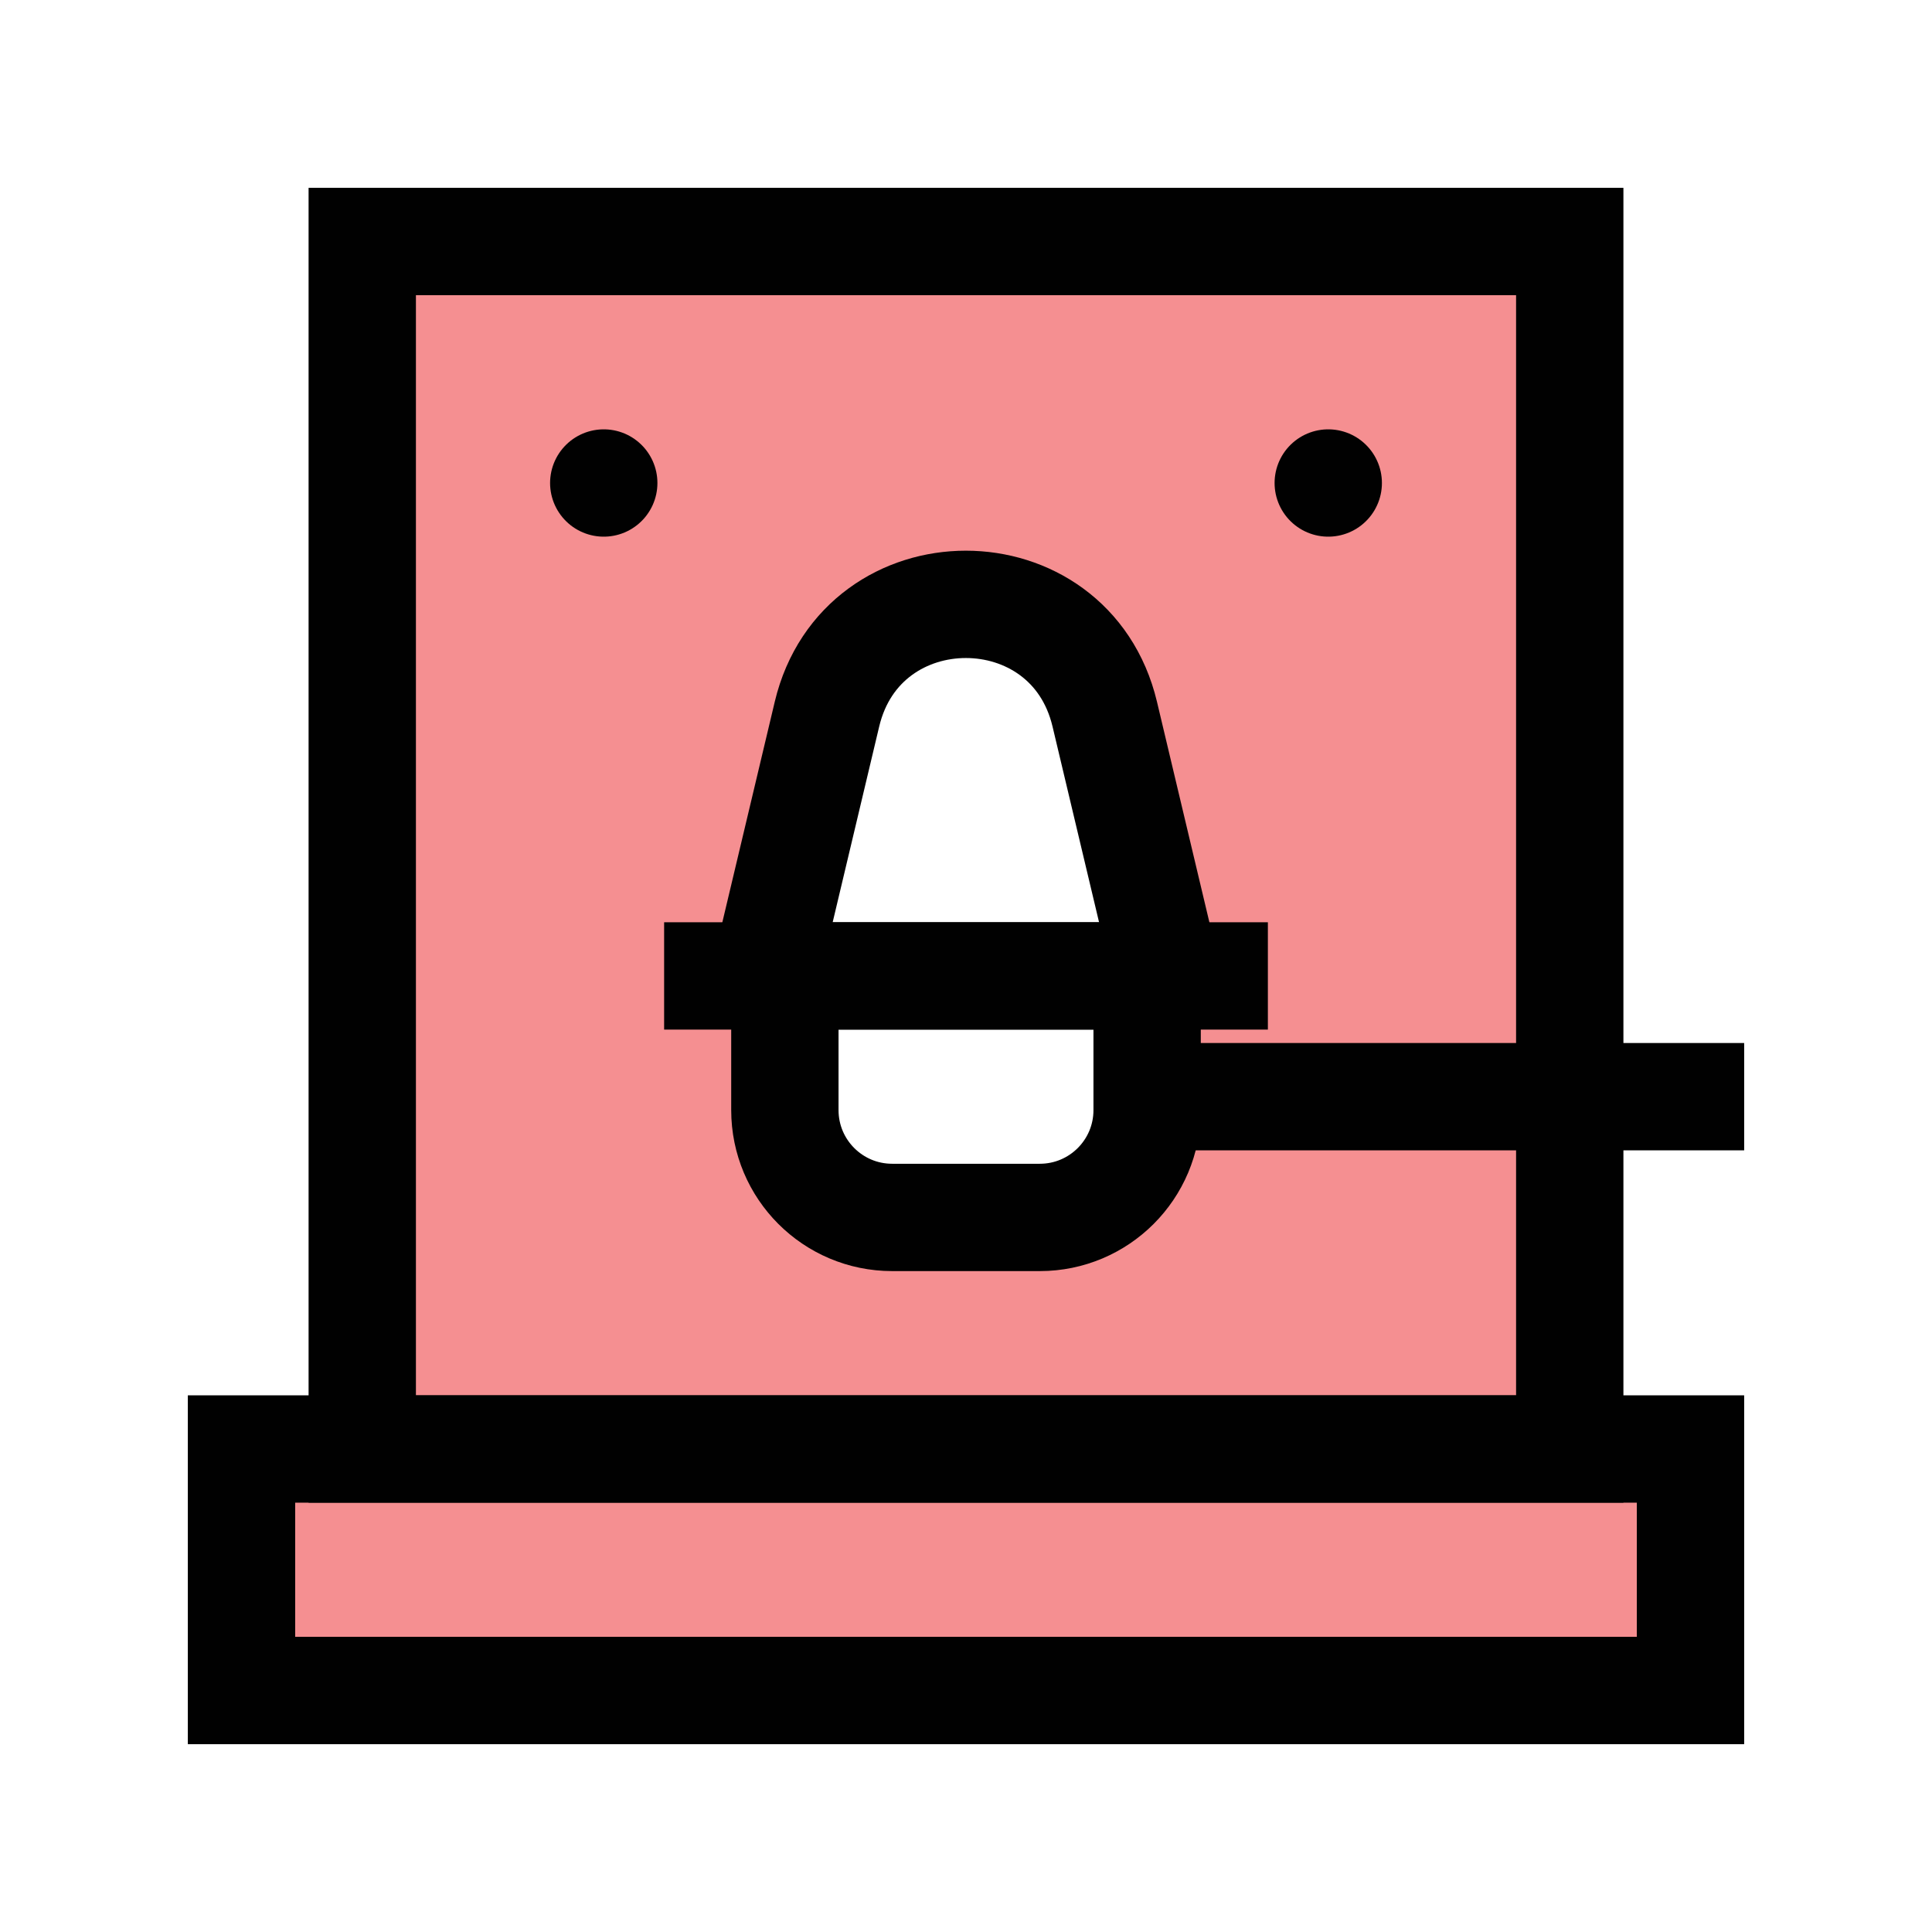 <?xml version="1.0" encoding="UTF-8"?>
<svg id="espresso_machine_e61" data-name="espresso machine e61" xmlns="http://www.w3.org/2000/svg" viewBox="0 0 72 72">
  <path d="M13.5,9v45h45V9H13.5ZM42.75,36.37v5c0,2.21-1.79,4-4,4h-5.5c-2.21,0-4-1.79-4-4v-5h-.75l2.32-9.76c1.3-5.45,9.05-5.45,10.35,0l2.32,9.76h-.75Z" style="fill: #ed2024; opacity: .5; stroke-width: 0px;"/>
  <rect x="9" y="54" width="54" height="9" style="fill: #ed2024; opacity: .5; stroke-width: 0px;"/>
  <rect x="9" y="54" width="54" height="9" style="fill: none; stroke: #010101; stroke-miterlimit: 10; stroke-width: 4px;"/>
  <polygon points="13.5 49.5 13.5 9 58.5 9 58.5 54 13.5 54 13.5 49.5" style="fill: none; stroke: #010101; stroke-miterlimit: 10; stroke-width: 4px;"/>
  <line x1="22.5" y1="18" x2="22.5" y2="18" style="fill: none; stroke: #010101; stroke-linecap: round; stroke-linejoin: round; stroke-width: 4px;"/>
  <line x1="49.5" y1="18" x2="49.5" y2="18" style="fill: none; stroke: #010101; stroke-linecap: round; stroke-linejoin: round; stroke-width: 4px;"/>
  <g>
    <line x1="47.25" y1="36.37" x2="24.75" y2="36.37" style="fill: none; stroke: #010101; stroke-miterlimit: 10; stroke-width: 4px;"/>
    <path d="M28.5,36.37l2.32-9.76c1.3-5.45,9.05-5.45,10.35,0l2.32,9.76" style="fill: none; stroke: #010101; stroke-miterlimit: 10; stroke-width: 4px;"/>
    <path d="M29.25,36.37h13.5v5c0,2.21-1.79,4-4,4h-5.5c-2.21,0-4-1.79-4-4v-5h0Z" style="fill: none; stroke: #010101; stroke-miterlimit: 10; stroke-width: 4px;"/>
  </g>
  <line x1="45" y1="40.87" x2="63" y2="40.87" style="fill: none; stroke: #010101; stroke-linecap: square; stroke-miterlimit: 10; stroke-width: 4px;"/>
</svg>